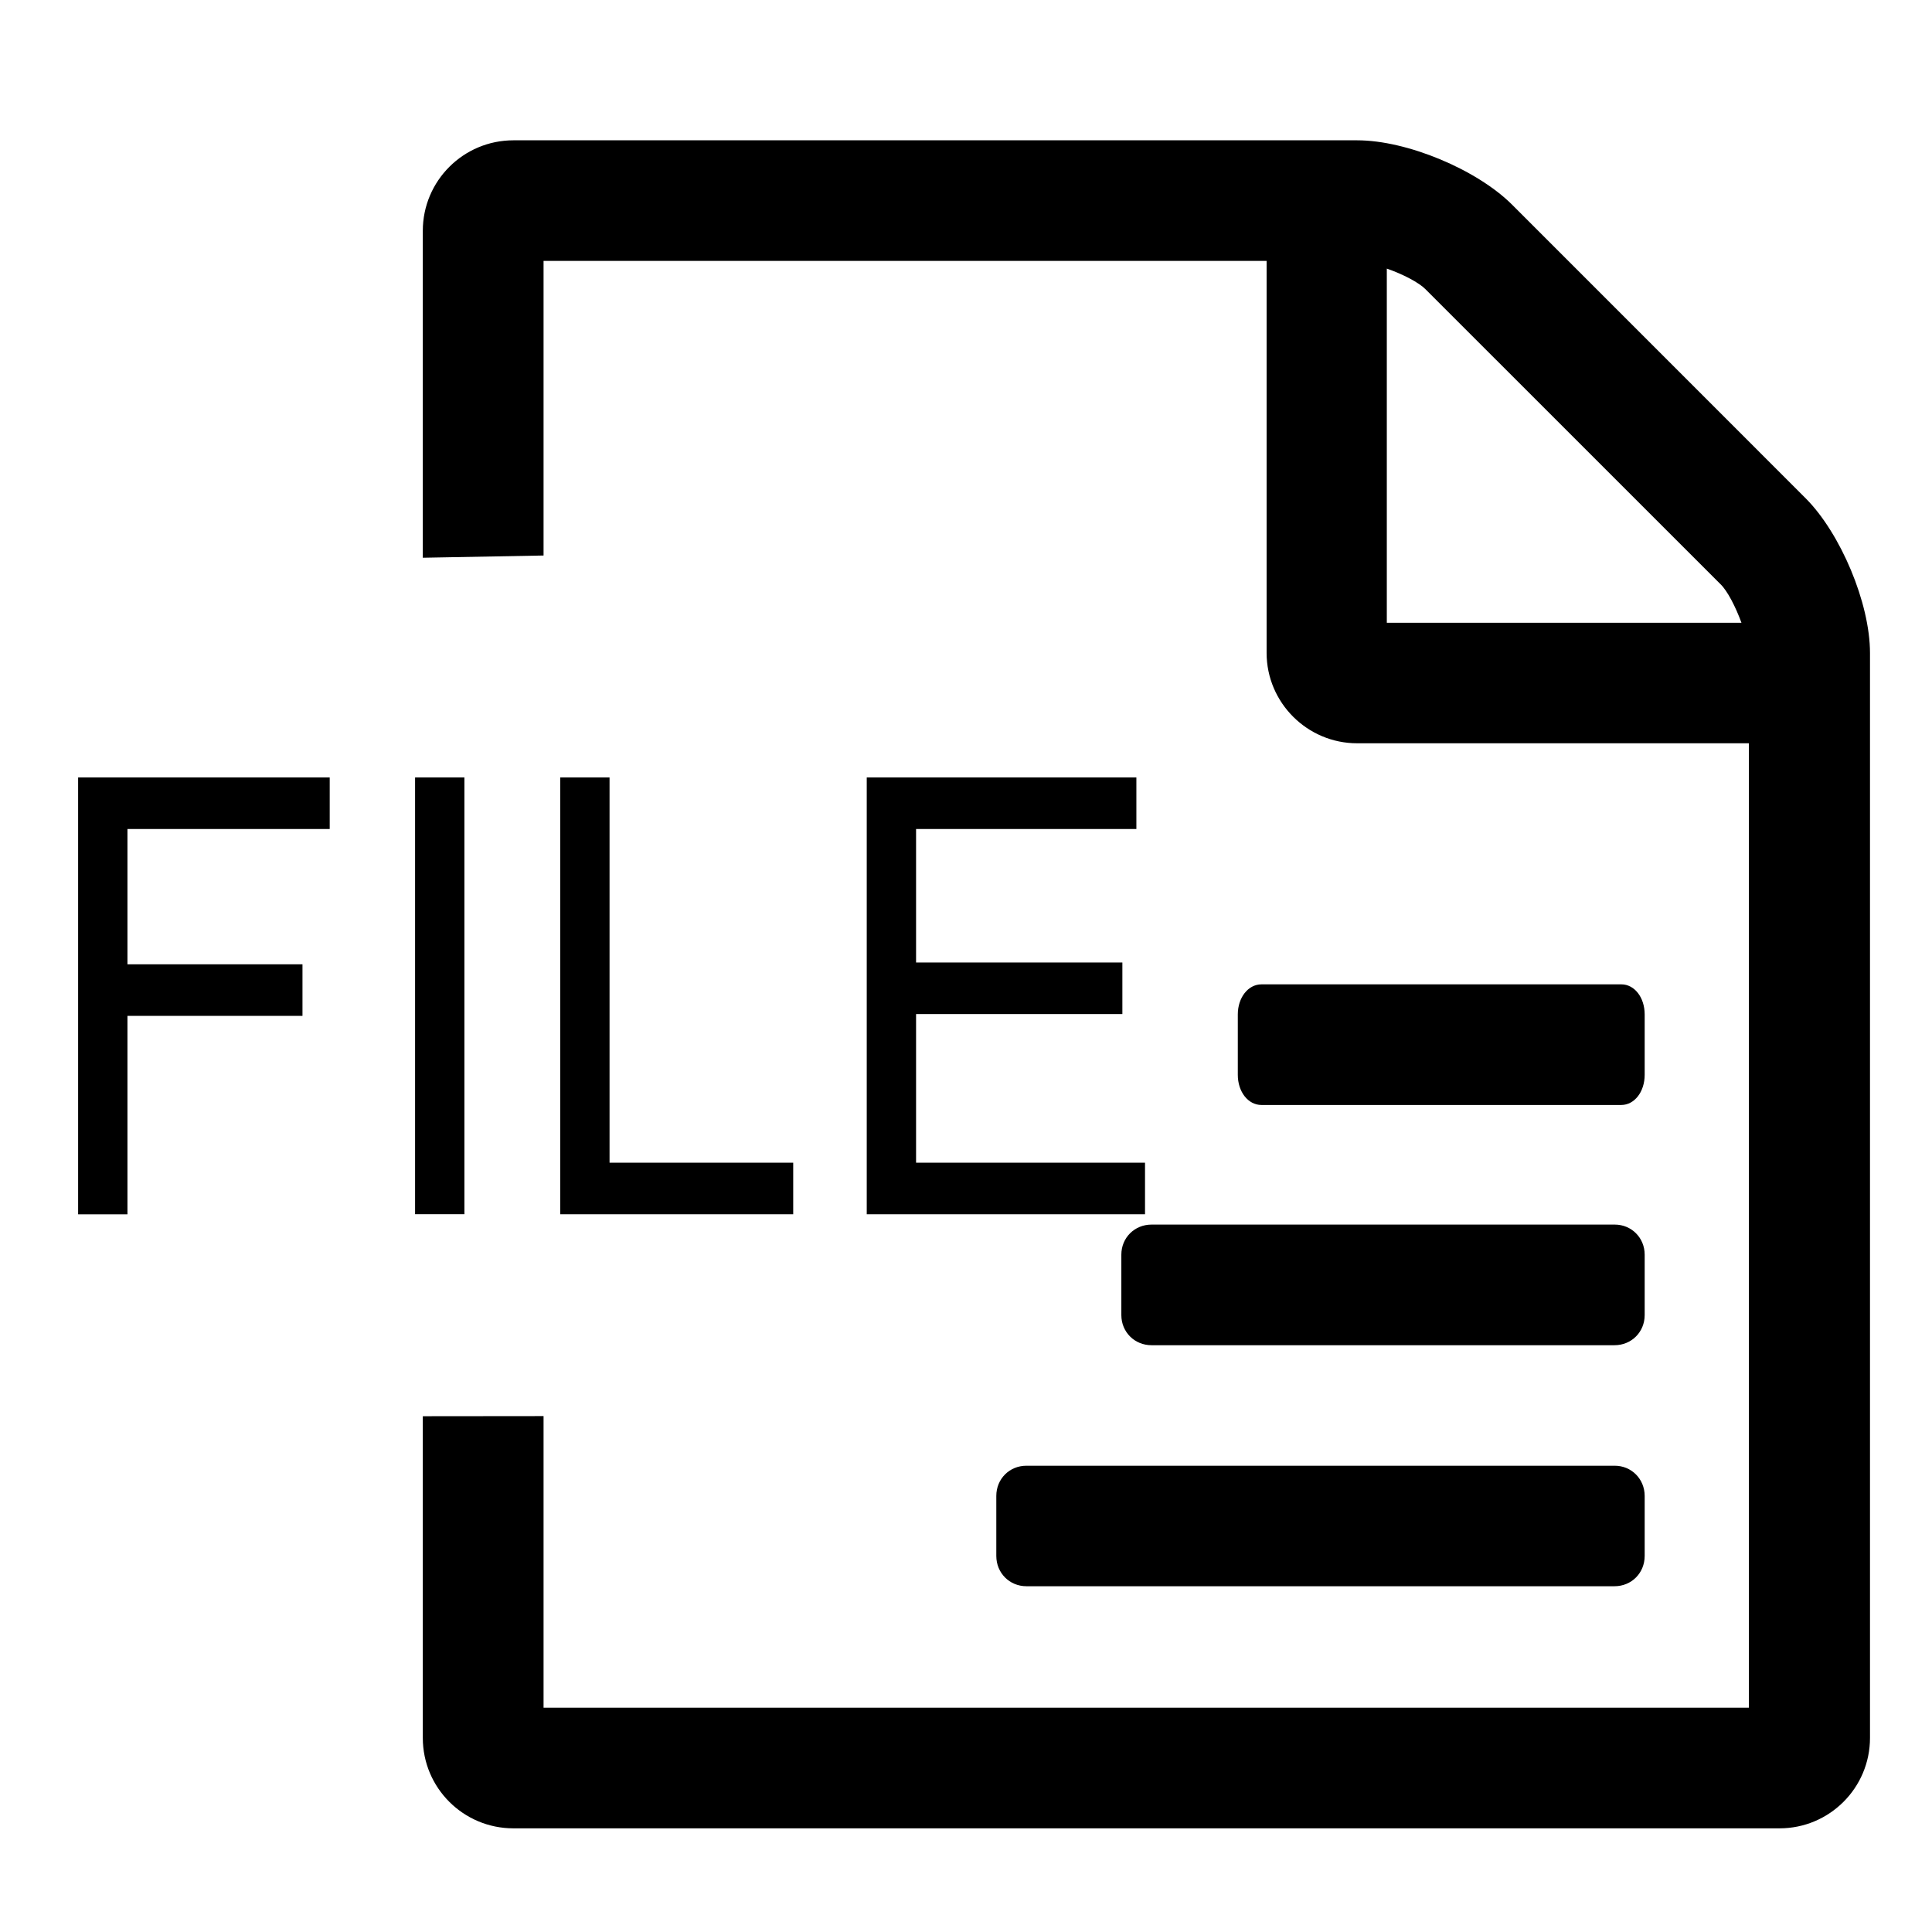 <?xml version="1.0" encoding="utf-8"?>
<!-- Generator: Adobe Illustrator 15.1.0, SVG Export Plug-In . SVG Version: 6.00 Build 0)  -->
<!DOCTYPE svg PUBLIC "-//W3C//DTD SVG 1.1//EN" "http://www.w3.org/Graphics/SVG/1.1/DTD/svg11.dtd">
<svg version="1.1" id="Layer_1" xmlns="http://www.w3.org/2000/svg" xmlns:xlink="http://www.w3.org/1999/xlink" x="0px" y="0px"
	 width="24px" height="24px" viewBox="0 0 32 32" enable-background="new 0 0 32 32" xml:space="preserve">
<path d="M9.003,23.455v4.83h19.964V12.311h-6.49c-0.822,0-1.498-0.671-1.498-1.497V4.321H9.003v4.88l-2,0.037V3.823
	c0-0.828,0.673-1.499,1.501-1.499h13.975c0.826,0,1.979,0.483,2.563,1.063l4.868,4.869c0.574,0.577,1.063,1.731,1.063,2.559v17.97
	c0,0.828-0.672,1.498-1.498,1.498H8.503c-0.828,0-1.5-0.67-1.5-1.498v-5.328L9.003,23.455z M27.241,20.781v1.001
	c0,0.28-0.218,0.499-0.5,0.499h-7.668c-0.282,0-0.5-0.219-0.5-0.499v-1.001c0-0.279,0.218-0.498,0.5-0.498h7.673
	C27.023,20.283,27.241,20.502,27.241,20.781z M27.241,16.802v1.001c0,0.28-0.169,0.499-0.388,0.499h-5.959
	c-0.222,0-0.392-0.219-0.392-0.499v-1.001c0-0.278,0.17-0.498,0.392-0.498h5.961C27.072,16.304,27.241,16.521,27.241,16.802z
	 M27.241,24.777v0.994c0,0.283-0.218,0.502-0.5,0.502h-9.74c-0.28,0-0.499-0.219-0.499-0.502v-0.994c0-0.281,0.217-0.5,0.499-0.5
	h9.74C27.023,24.275,27.241,24.498,27.241,24.777z M22.979,10.315h5.865c-0.097-0.266-0.234-0.531-0.348-0.64l-4.885-4.884
	c-0.105-0.108-0.373-0.25-0.641-0.342v5.866H22.979z"/>
<g enable-background="new    ">
	<path d="M1.294,20.111v-7.234h4.167v0.854h-3.35v2.241H5.01v0.854H2.111v3.287H1.294V20.111z"/>
	<path d="M6.875,20.111v-7.234h0.817v7.234H6.875z"/>
	<path d="M9.279,20.111v-7.234h0.817v6.381h3.042v0.854H9.279L9.279,20.111z"/>
	<path d="M14.356,20.111v-7.234h4.466v0.854h-3.649v2.211h3.417v0.854h-3.417v2.462h3.792v0.854H14.356L14.356,20.111z"/>
</g>
</svg>
